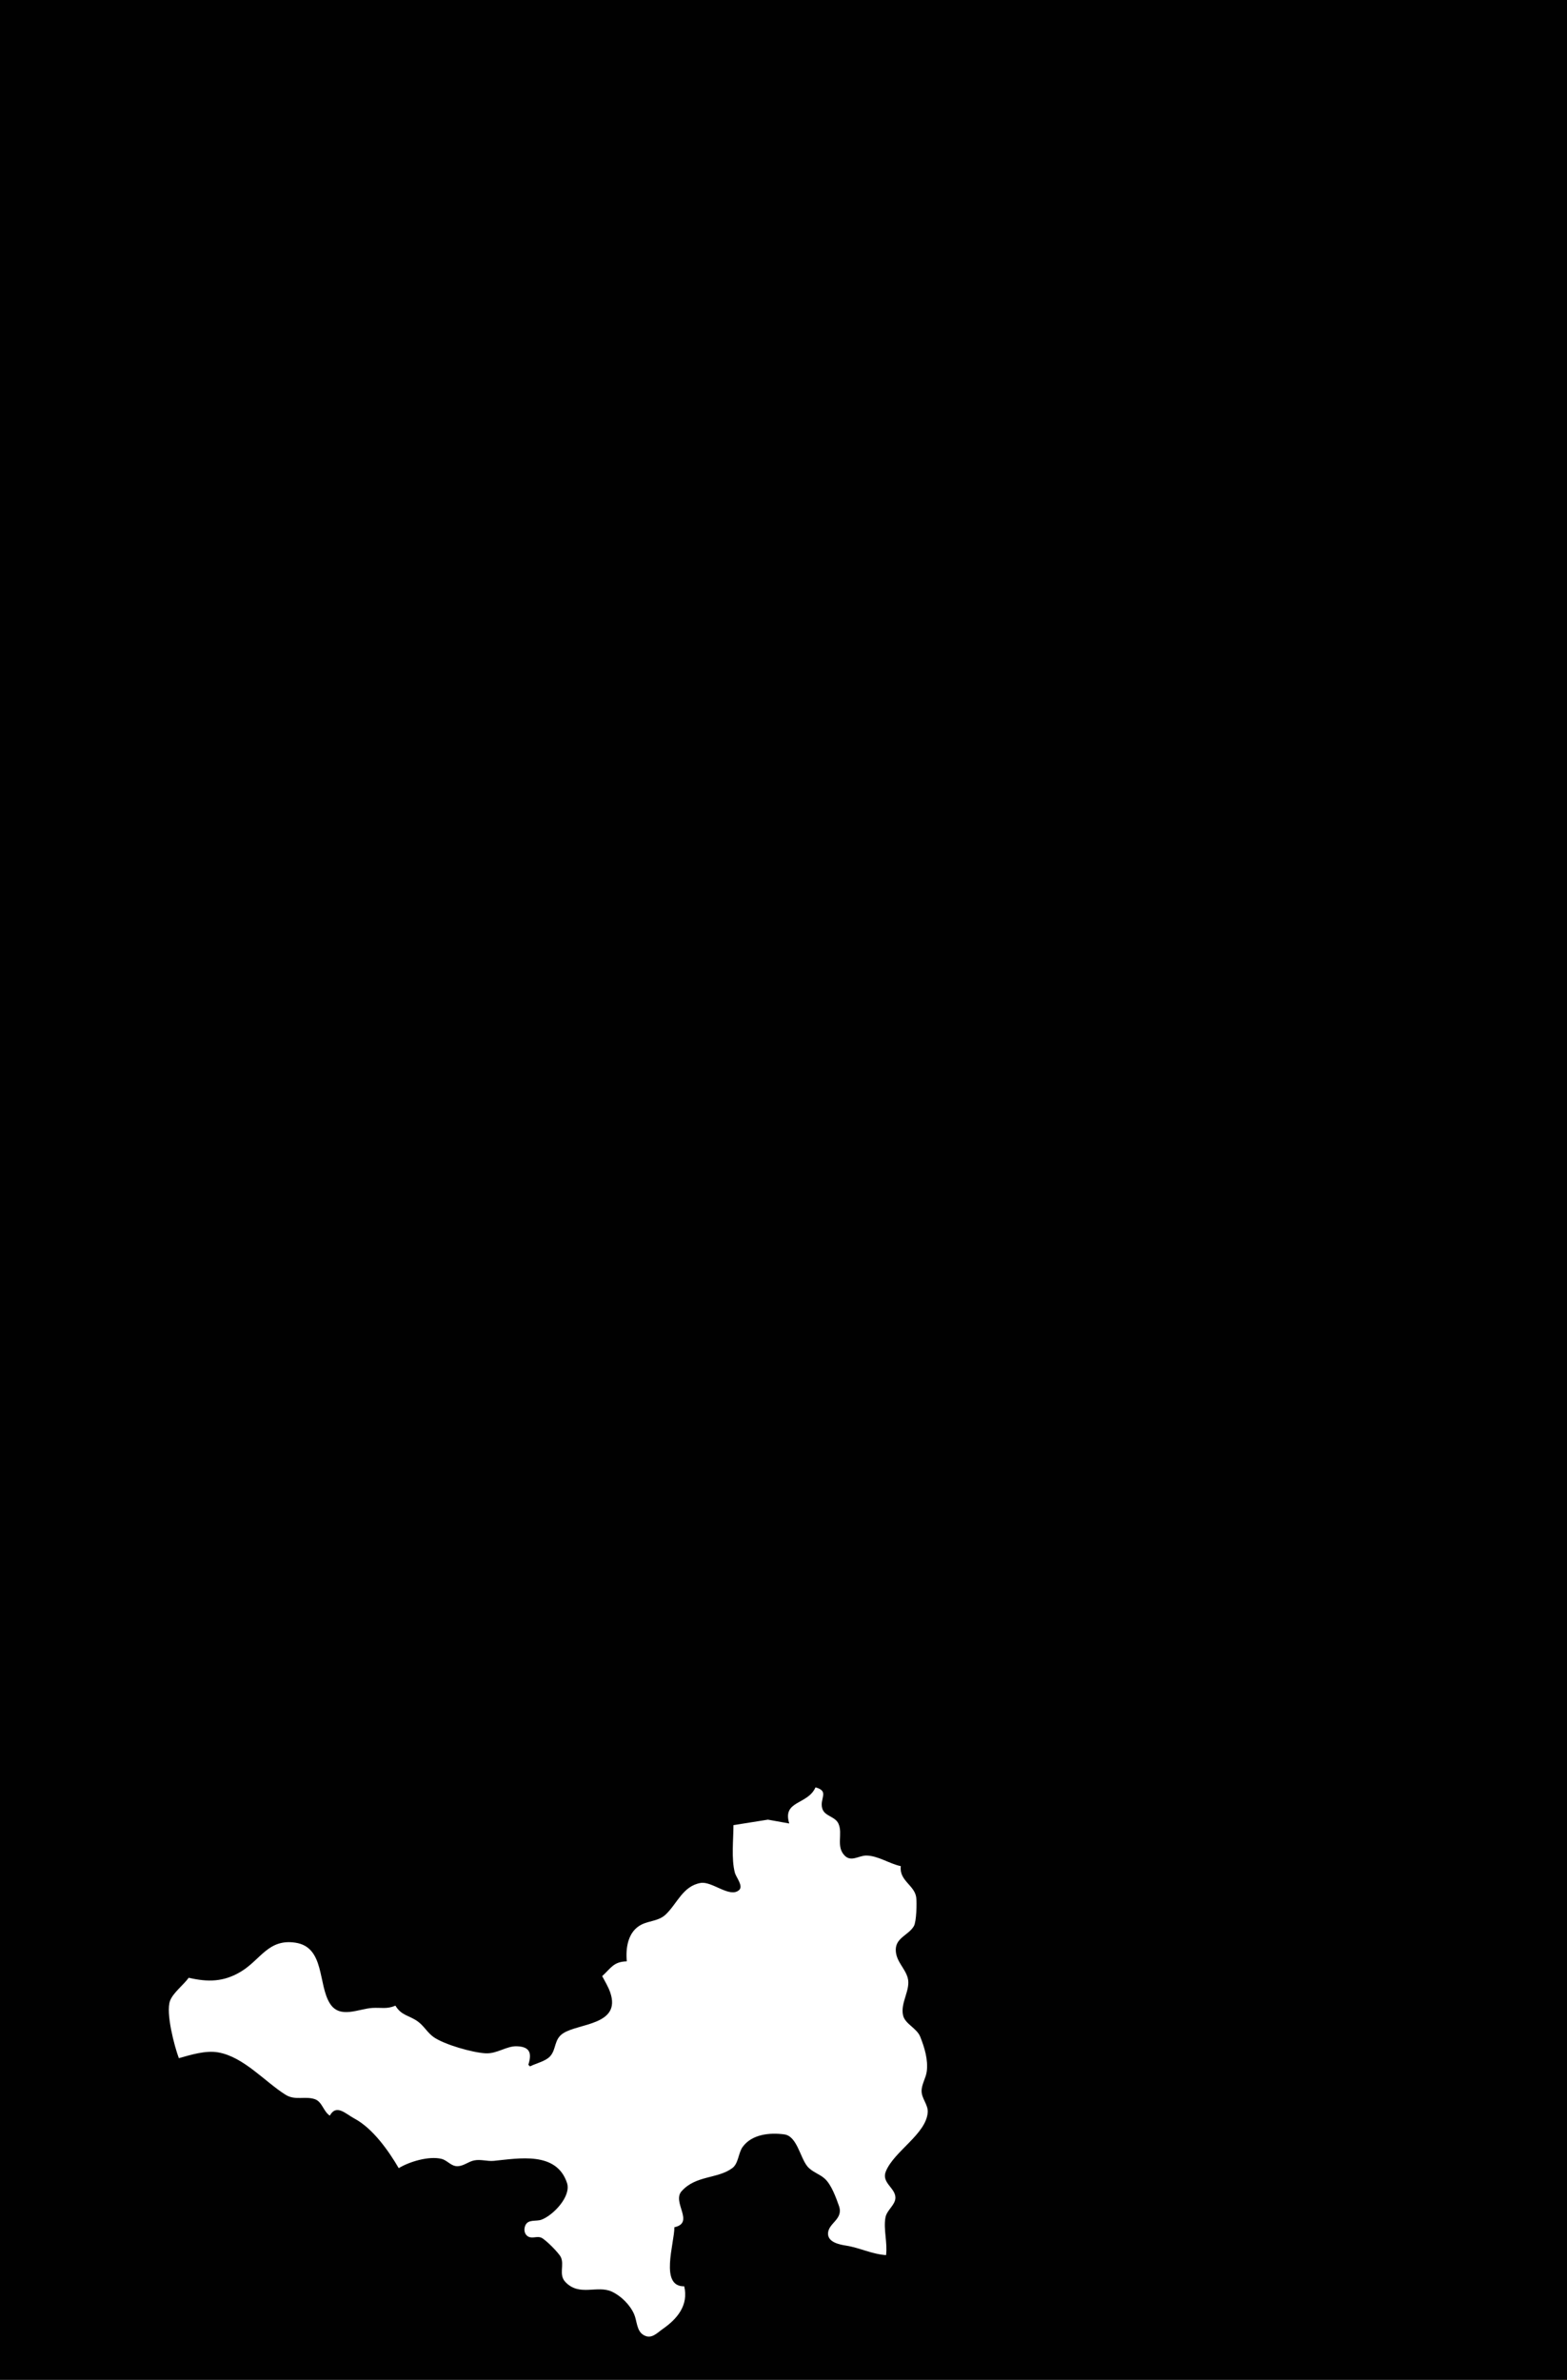 <?xml version="1.0" standalone="yes"?>
<svg xmlns="http://www.w3.org/2000/svg" width="955" height="1450">
<path style="fill:#010101; stroke:none;" d="M0 0L0 1450L955 1450L955 0L0 0z"/>
<path style="fill:#ffffff; stroke:none;" d="M497 1089C492.256 1099.78 476.643 1096.85 481 1111L468 1108.67L447 1112C447 1120.96 445.619 1132.41 447.859 1141C448.578 1143.76 453.204 1149.1 450.433 1151.57C444.776 1156.61 433.987 1146.03 427 1147.23C416.163 1149.09 412.712 1159.84 405.701 1166.47C401.474 1170.47 395.918 1170.14 391.015 1172.57C382.623 1176.74 381.227 1186.95 382 1195C373.891 1195.19 372.403 1199.1 367 1204C368.722 1207.27 370.716 1210.48 371.916 1214C378.721 1233.95 352.494 1232.68 343.171 1238.86C337.586 1242.56 339.139 1248.36 335.388 1252.7C332.633 1255.88 326.722 1257.1 323 1259L322 1258C324.15 1251.2 323.219 1247.01 315 1246.74C308.611 1246.53 303.051 1251.35 296 1251.03C288.183 1250.66 270.608 1245.7 264.129 1241.04C260.527 1238.45 258.323 1234.32 254.714 1231.69C249.452 1227.85 244.647 1228.16 241 1222C235.719 1224.23 232.426 1223.07 227 1223.38C218.577 1223.86 207.197 1230.2 201.14 1220.79C193.675 1209.19 198.126 1186.33 180 1183.62C163.584 1181.17 158.92 1193.88 147 1201.15C136.271 1207.69 126.594 1207.68 115 1205C111.829 1209.41 105.446 1214.13 103.618 1219.09C100.924 1226.4 106.282 1246.74 109 1254C116.338 1251.93 125.33 1249.11 133 1250.47C148.566 1253.23 161.249 1268.23 174 1276.26C179.883 1279.97 186.019 1276.94 191.895 1278.98C196.387 1280.55 197.073 1286.48 201 1289C205.029 1281.74 210.528 1287.86 216 1290.78C227.111 1296.7 236.741 1310.26 243 1321C249.39 1317.08 261.253 1313.48 268.985 1315.32C272.747 1316.22 274.886 1319.99 279.015 1319.81C282.656 1319.65 285.495 1316.98 289 1316.28C293.052 1315.47 297.002 1316.95 301 1316.55C316.282 1315.03 339.136 1310.64 345.557 1330C348.268 1338.17 337.11 1349.77 330 1352.4C326.591 1353.66 321.7 1351.88 320.052 1356.15C319.117 1358.57 319.632 1361.6 322.152 1362.8C324.599 1363.96 327.34 1362.31 329.815 1363.33C332.409 1364.39 340.585 1372.65 341.802 1375.21C344.069 1379.99 340.309 1385.87 344.564 1390.36C353.163 1399.44 364.005 1392.04 373 1396.29C378.624 1398.95 383.972 1404.31 386.468 1410C388.258 1414.08 387.917 1420.18 392.224 1422.68C397.027 1425.48 400.34 1421.45 404.015 1418.9C412.823 1412.78 419.715 1404.43 417 1393C401.849 1393.23 411 1366.97 411 1357C423.592 1354.26 409.435 1341.81 415.345 1335.11C424.05 1325.24 437.341 1327.63 446.301 1320.97C450.105 1318.15 449.945 1311.76 452.588 1308.09C458.217 1300.28 469.246 1299.22 477.996 1300.43C485.696 1301.5 487.554 1314.29 491.951 1319.79C494.819 1323.37 499.468 1324.46 502.775 1327.53C506.721 1331.19 509.515 1338.97 511.298 1344C514.234 1352.28 504.632 1354.36 504.636 1360.95C504.639 1366.23 511.789 1367.58 515.576 1368.18C524.033 1369.5 530.871 1373.28 540 1374C540.966 1366.35 538.297 1358.14 539.65 1351C540.505 1346.48 545.698 1343.42 545.704 1339C545.712 1332.99 537.059 1329.92 539.863 1323C544.846 1310.69 564.431 1300.28 565.394 1287C565.729 1282.37 561.663 1278.65 561.657 1274C561.652 1269.86 564.304 1266.1 564.815 1262C565.698 1254.9 563.449 1247.55 560.86 1241C558.73 1235.61 551.63 1233.23 550.383 1227.96C548.553 1220.21 555.228 1212.24 553.182 1205C551.553 1199.23 546.521 1195.39 545.962 1189C545.23 1180.63 553.568 1179.33 556.958 1173.53C558.542 1170.82 558.813 1159.37 558.393 1156.09C557.434 1148.6 547.854 1145.85 549 1137C542.02 1135.54 535.18 1130.63 528 1130.54C523.385 1130.48 518.759 1134.71 514.702 1130.49C509.35 1124.91 513.796 1117.31 510.991 1111.11C508.947 1106.59 502.586 1106.71 501.137 1101.9C499.307 1095.81 505.743 1091.36 497 1089z"/>
</svg>
